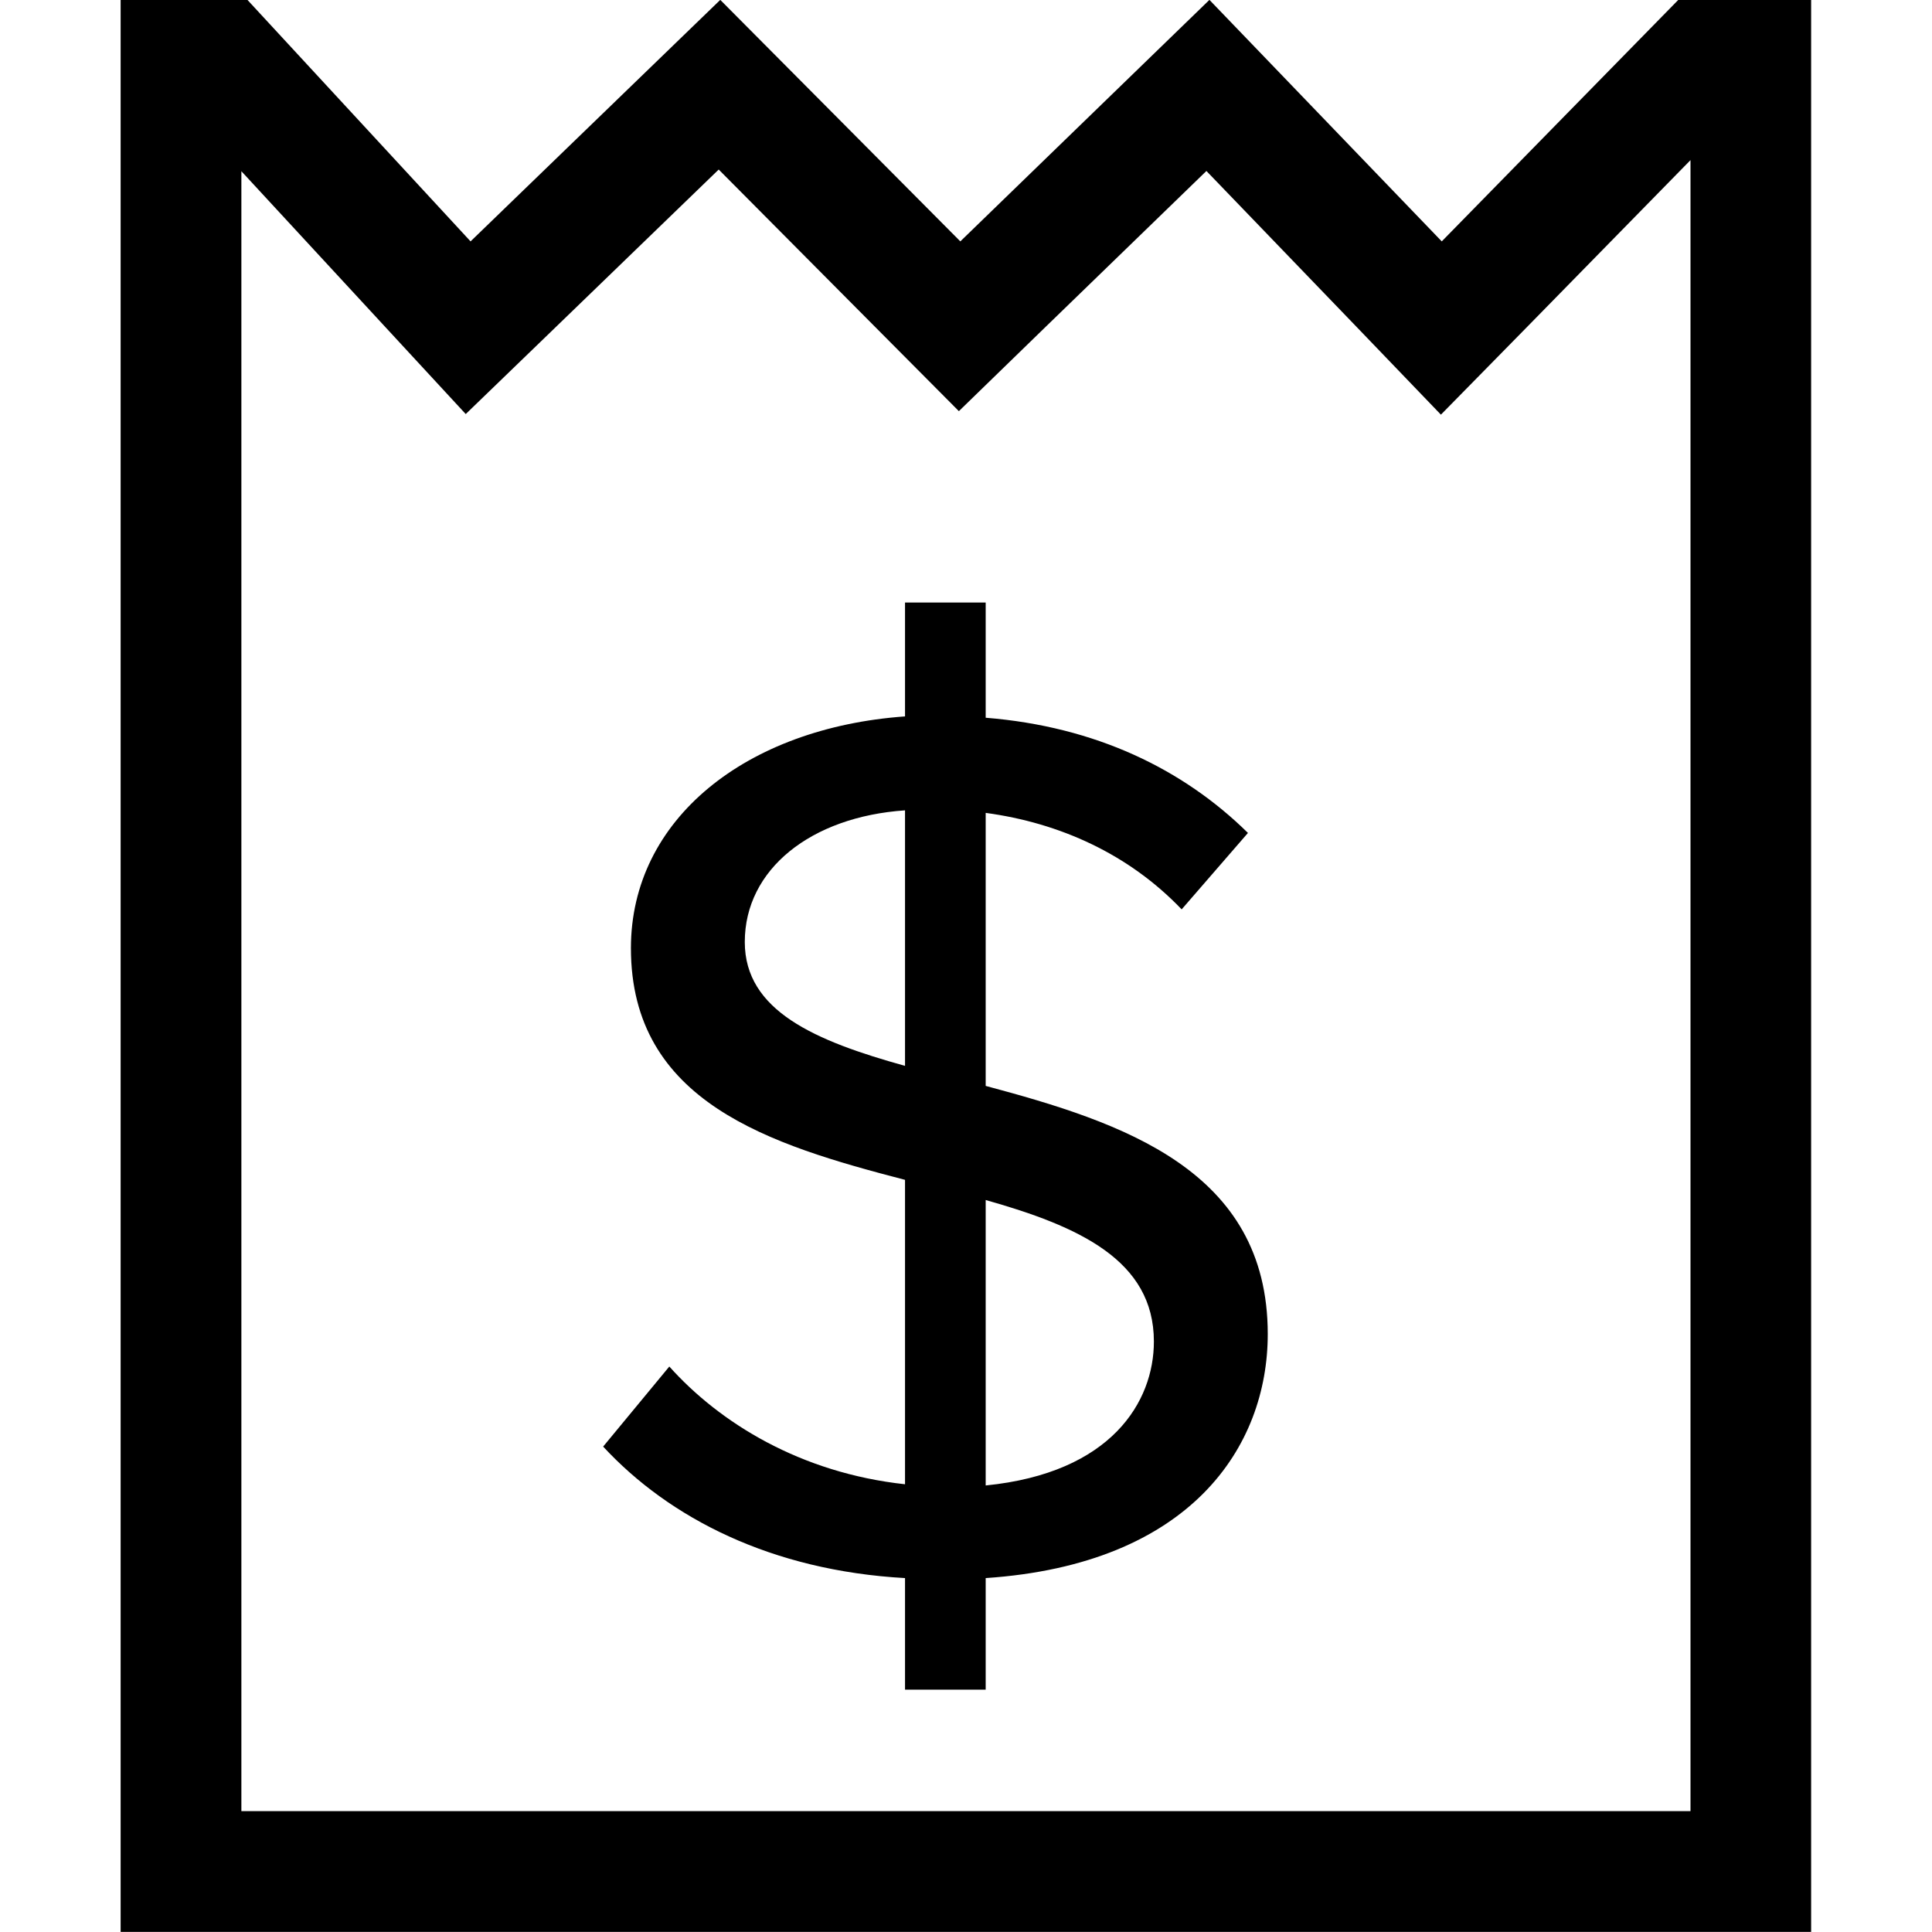 <?xml version="1.0" encoding="iso-8859-1"?>
<!-- Generator: Adobe Illustrator 16.0.0, SVG Export Plug-In . SVG Version: 6.00 Build 0)  -->
<!DOCTYPE svg PUBLIC "-//W3C//DTD SVG 1.1//EN" "http://www.w3.org/Graphics/SVG/1.1/DTD/svg11.dtd">
<svg version="1.1" xmlns="http://www.w3.org/2000/svg" xmlns:xlink="http://www.w3.org/1999/xlink" x="0px" y="0px" width="16px"
	 height="16px" viewBox="0 0 16 16" style="enable-background:new 0 0 16 16;" xml:space="preserve">
<g id="ecommerce-bill" style="enable-background:new    ;">
	<g id="ecommerce-bill_2_">
		<g>
			<path d="M8.163,8.993V6.732c0.615,0.083,1.186,0.342,1.623,0.799l0.549-0.633C9.798,6.369,9.073,6.017,8.163,5.944V4.99H7.495
				v0.943c-1.316,0.094-2.27,0.851-2.27,1.919c0,1.276,1.151,1.628,2.27,1.919v2.521c-0.866-0.094-1.535-0.509-1.952-0.975
				L4.995,11.98c0.548,0.592,1.393,1.027,2.5,1.089v0.924h0.668v-0.924c1.699-0.114,2.336-1.089,2.336-2.021
				C10.499,9.688,9.292,9.295,8.163,8.993z M7.495,8.827C6.749,8.62,6.168,8.371,6.168,7.801c0-0.602,0.548-1.037,1.327-1.09V8.827z
				 M8.163,12.302V9.938c0.768,0.217,1.393,0.497,1.393,1.172C9.556,11.607,9.206,12.198,8.163,12.302z M13.899-0.001l-1.959,2
				l-1.924-2l-2.063,2l-1.988-2l-2.068,2l-1.848-2H0.999v16h14v-16H13.899z M13.999,14.999h-12V1.418l1.164,1.26l0.694,0.751
				l0.736-0.711l1.359-1.314l1.293,1.301l0.696,0.7l0.708-0.688l1.342-1.301l1.229,1.276l0.713,0.742l0.723-0.736l1.344-1.372
				V14.999z"/>
		</g>
	</g>
</g>
<g id="Layer_1">
</g>
</svg>
